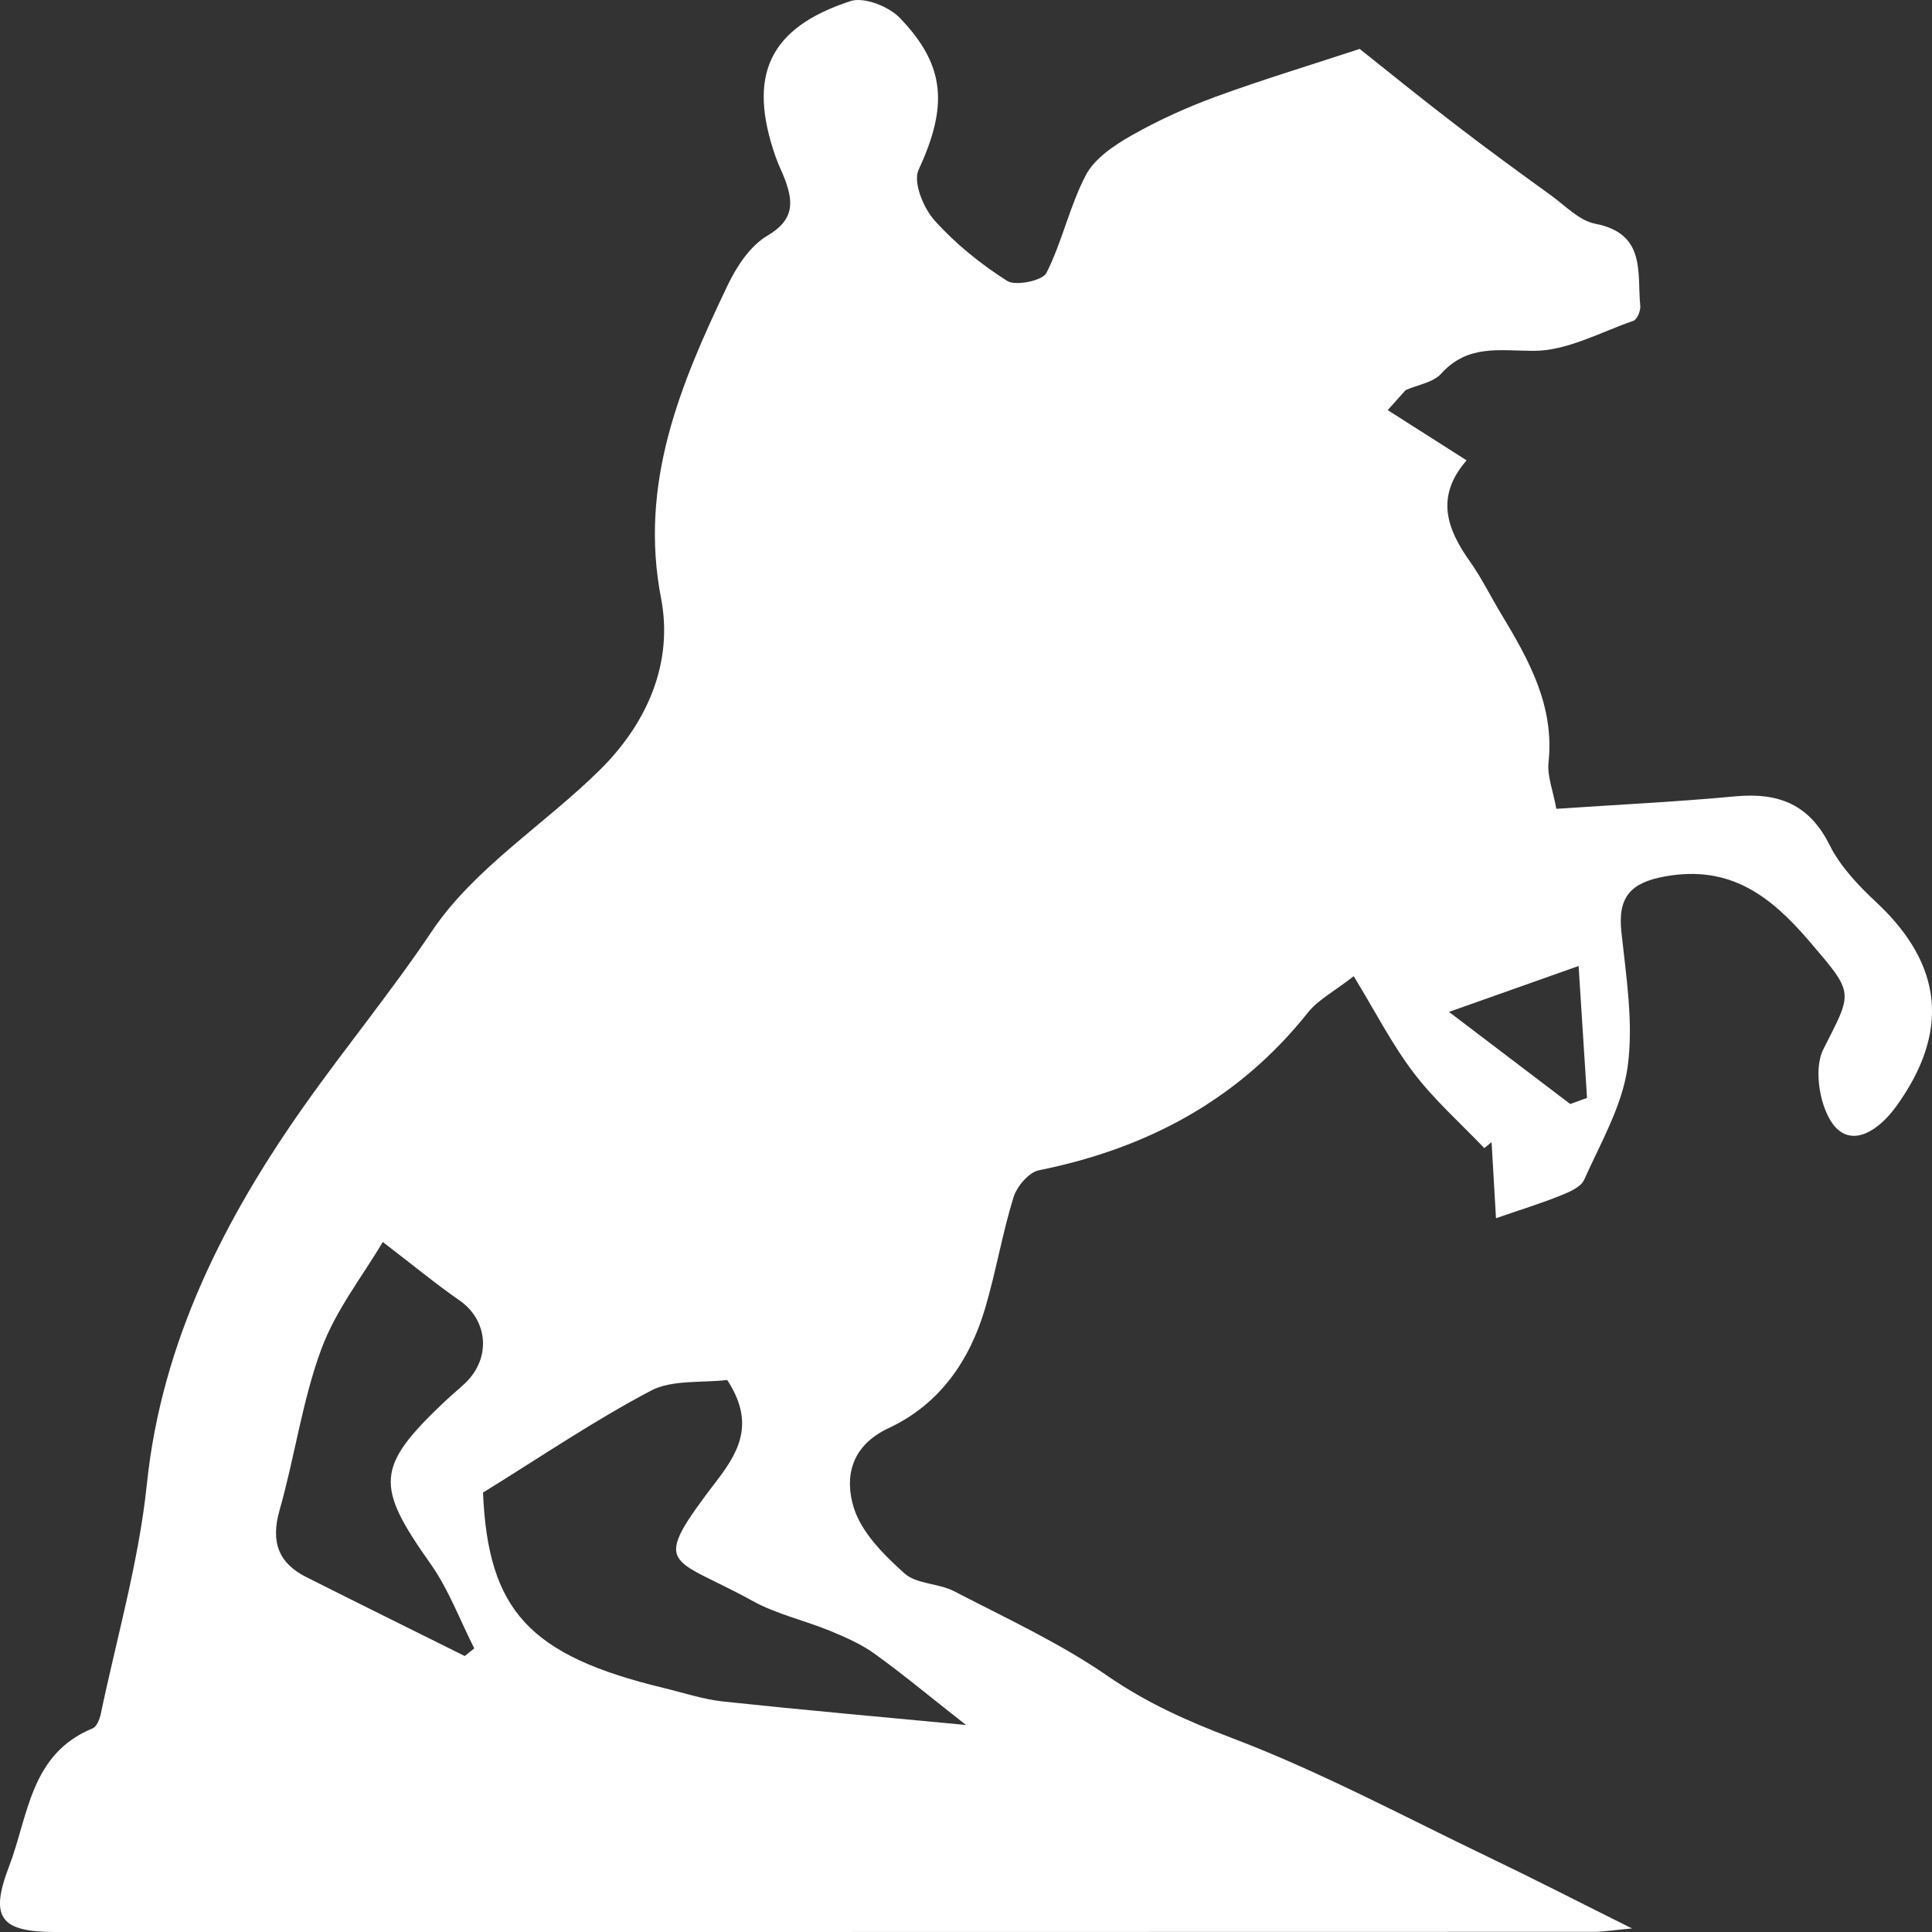 <svg width="25" height="25" viewBox="0 0 25 25" fill="none" xmlns="http://www.w3.org/2000/svg">
<rect x="0" y="0" width="25" height="25" fill="#333333" stroke="none"/>
<path fill-rule="evenodd" clip-rule="evenodd" d="M18.75 13.094C19.368 13.563 19.843 13.925 20.319 14.286C20.391 14.259 20.463 14.233 20.536 14.207C20.502 13.676 20.468 13.146 20.427 12.5C19.812 12.718 19.367 12.876 18.75 13.094M6.014 21.429L6.137 21.33C5.951 20.963 5.804 20.564 5.57 20.234C4.854 19.223 4.862 18.982 5.749 18.141C5.837 18.058 5.93 17.982 6.018 17.899C6.359 17.575 6.316 17.082 5.943 16.825C5.649 16.622 5.372 16.392 4.953 16.071C4.694 16.511 4.343 16.953 4.156 17.463C3.91 18.131 3.813 18.857 3.616 19.547C3.499 19.962 3.611 20.23 3.964 20.408C4.646 20.751 5.331 21.089 6.014 21.429M12.5 22.321C12.018 21.943 11.679 21.66 11.318 21.4C11.15 21.279 10.947 21.188 10.748 21.106C10.416 20.969 10.047 20.887 9.742 20.718C8.66 20.12 8.389 20.317 9.294 19.135C9.599 18.736 9.748 18.375 9.41 17.857C9.098 17.895 8.695 17.852 8.427 17.993C7.683 18.385 6.995 18.854 6.25 19.314C6.316 20.837 6.844 21.422 8.591 21.843C8.847 21.905 9.101 21.99 9.363 22.018C10.387 22.127 11.413 22.218 12.5 22.321M17.957 5.307C18.286 5.517 18.616 5.726 18.978 5.957C18.57 6.424 18.721 6.843 19.019 7.263C19.173 7.48 19.29 7.721 19.428 7.949C19.784 8.54 20.116 9.133 20.038 9.864C20.019 10.043 20.097 10.232 20.139 10.466C20.926 10.413 21.69 10.376 22.451 10.305C23.01 10.253 23.41 10.404 23.674 10.933C23.813 11.212 24.047 11.459 24.281 11.677C25.151 12.491 25.227 13.363 24.535 14.319C24.308 14.633 23.978 14.837 23.748 14.583C23.551 14.364 23.462 13.84 23.592 13.582C23.974 12.824 24.003 12.869 23.413 12.18C22.914 11.597 22.39 11.19 21.55 11.34C21.096 11.421 20.932 11.61 20.981 12.061C21.043 12.642 21.14 13.24 21.061 13.809C20.991 14.312 20.712 14.789 20.499 15.266C20.457 15.361 20.308 15.425 20.194 15.47C19.944 15.571 19.686 15.65 19.358 15.764C19.341 15.465 19.321 15.122 19.301 14.779C19.27 14.805 19.239 14.831 19.207 14.857C18.899 14.534 18.56 14.234 18.292 13.881C18.01 13.511 17.797 13.09 17.517 12.632C17.269 12.826 17.058 12.935 16.924 13.103C16.028 14.229 14.848 14.86 13.445 15.143C13.313 15.169 13.159 15.351 13.115 15.492C12.97 15.961 12.889 16.45 12.75 16.921C12.55 17.604 12.16 18.171 11.499 18.48C11.007 18.709 10.926 19.12 11.049 19.513C11.15 19.834 11.439 20.121 11.703 20.359C11.858 20.499 12.143 20.486 12.345 20.59C13.016 20.938 13.71 21.258 14.328 21.684C14.838 22.036 15.365 22.271 15.944 22.491C17.086 22.925 18.17 23.508 19.274 24.037C19.858 24.317 20.433 24.613 21.118 24.954C20.883 24.975 20.749 24.998 20.616 24.998C13.985 25 7.353 25 0.721 25C0.006 25 -0.139 24.819 0.118 24.149C0.368 23.496 0.39 22.696 1.199 22.365C1.251 22.343 1.289 22.249 1.303 22.183C1.511 21.19 1.797 20.204 1.901 19.2C2.092 17.358 2.915 15.755 3.937 14.308C4.471 13.551 5.066 12.83 5.592 12.045C6.137 11.234 7.049 10.668 7.764 9.961C8.376 9.356 8.715 8.576 8.554 7.741C8.267 6.256 8.801 4.979 9.409 3.705C9.527 3.456 9.704 3.182 9.931 3.049C10.263 2.854 10.271 2.637 10.165 2.344C10.127 2.237 10.073 2.135 10.036 2.028C9.669 0.978 9.947 0.36 11.006 0.014C11.179 -0.043 11.499 0.083 11.641 0.229C12.245 0.853 12.263 1.383 11.886 2.199C11.813 2.358 11.948 2.69 12.092 2.851C12.362 3.153 12.689 3.417 13.033 3.635C13.143 3.704 13.489 3.632 13.54 3.533C13.746 3.126 13.841 2.664 14.053 2.262C14.167 2.048 14.418 1.88 14.643 1.752C14.989 1.556 15.357 1.389 15.731 1.252C16.328 1.033 16.938 0.849 17.594 0.633C17.922 0.893 18.373 1.26 18.835 1.614C19.241 1.927 19.655 2.228 20.07 2.528C20.255 2.662 20.435 2.855 20.642 2.895C21.303 3.023 21.183 3.528 21.225 3.959C21.231 4.022 21.184 4.134 21.136 4.151C20.708 4.3 20.273 4.542 19.841 4.54C19.392 4.538 18.992 4.456 18.648 4.836C18.545 4.95 18.345 4.979 18.189 5.048C18.111 5.134 18.034 5.22 17.957 5.307" fill="white"/>
</svg>
